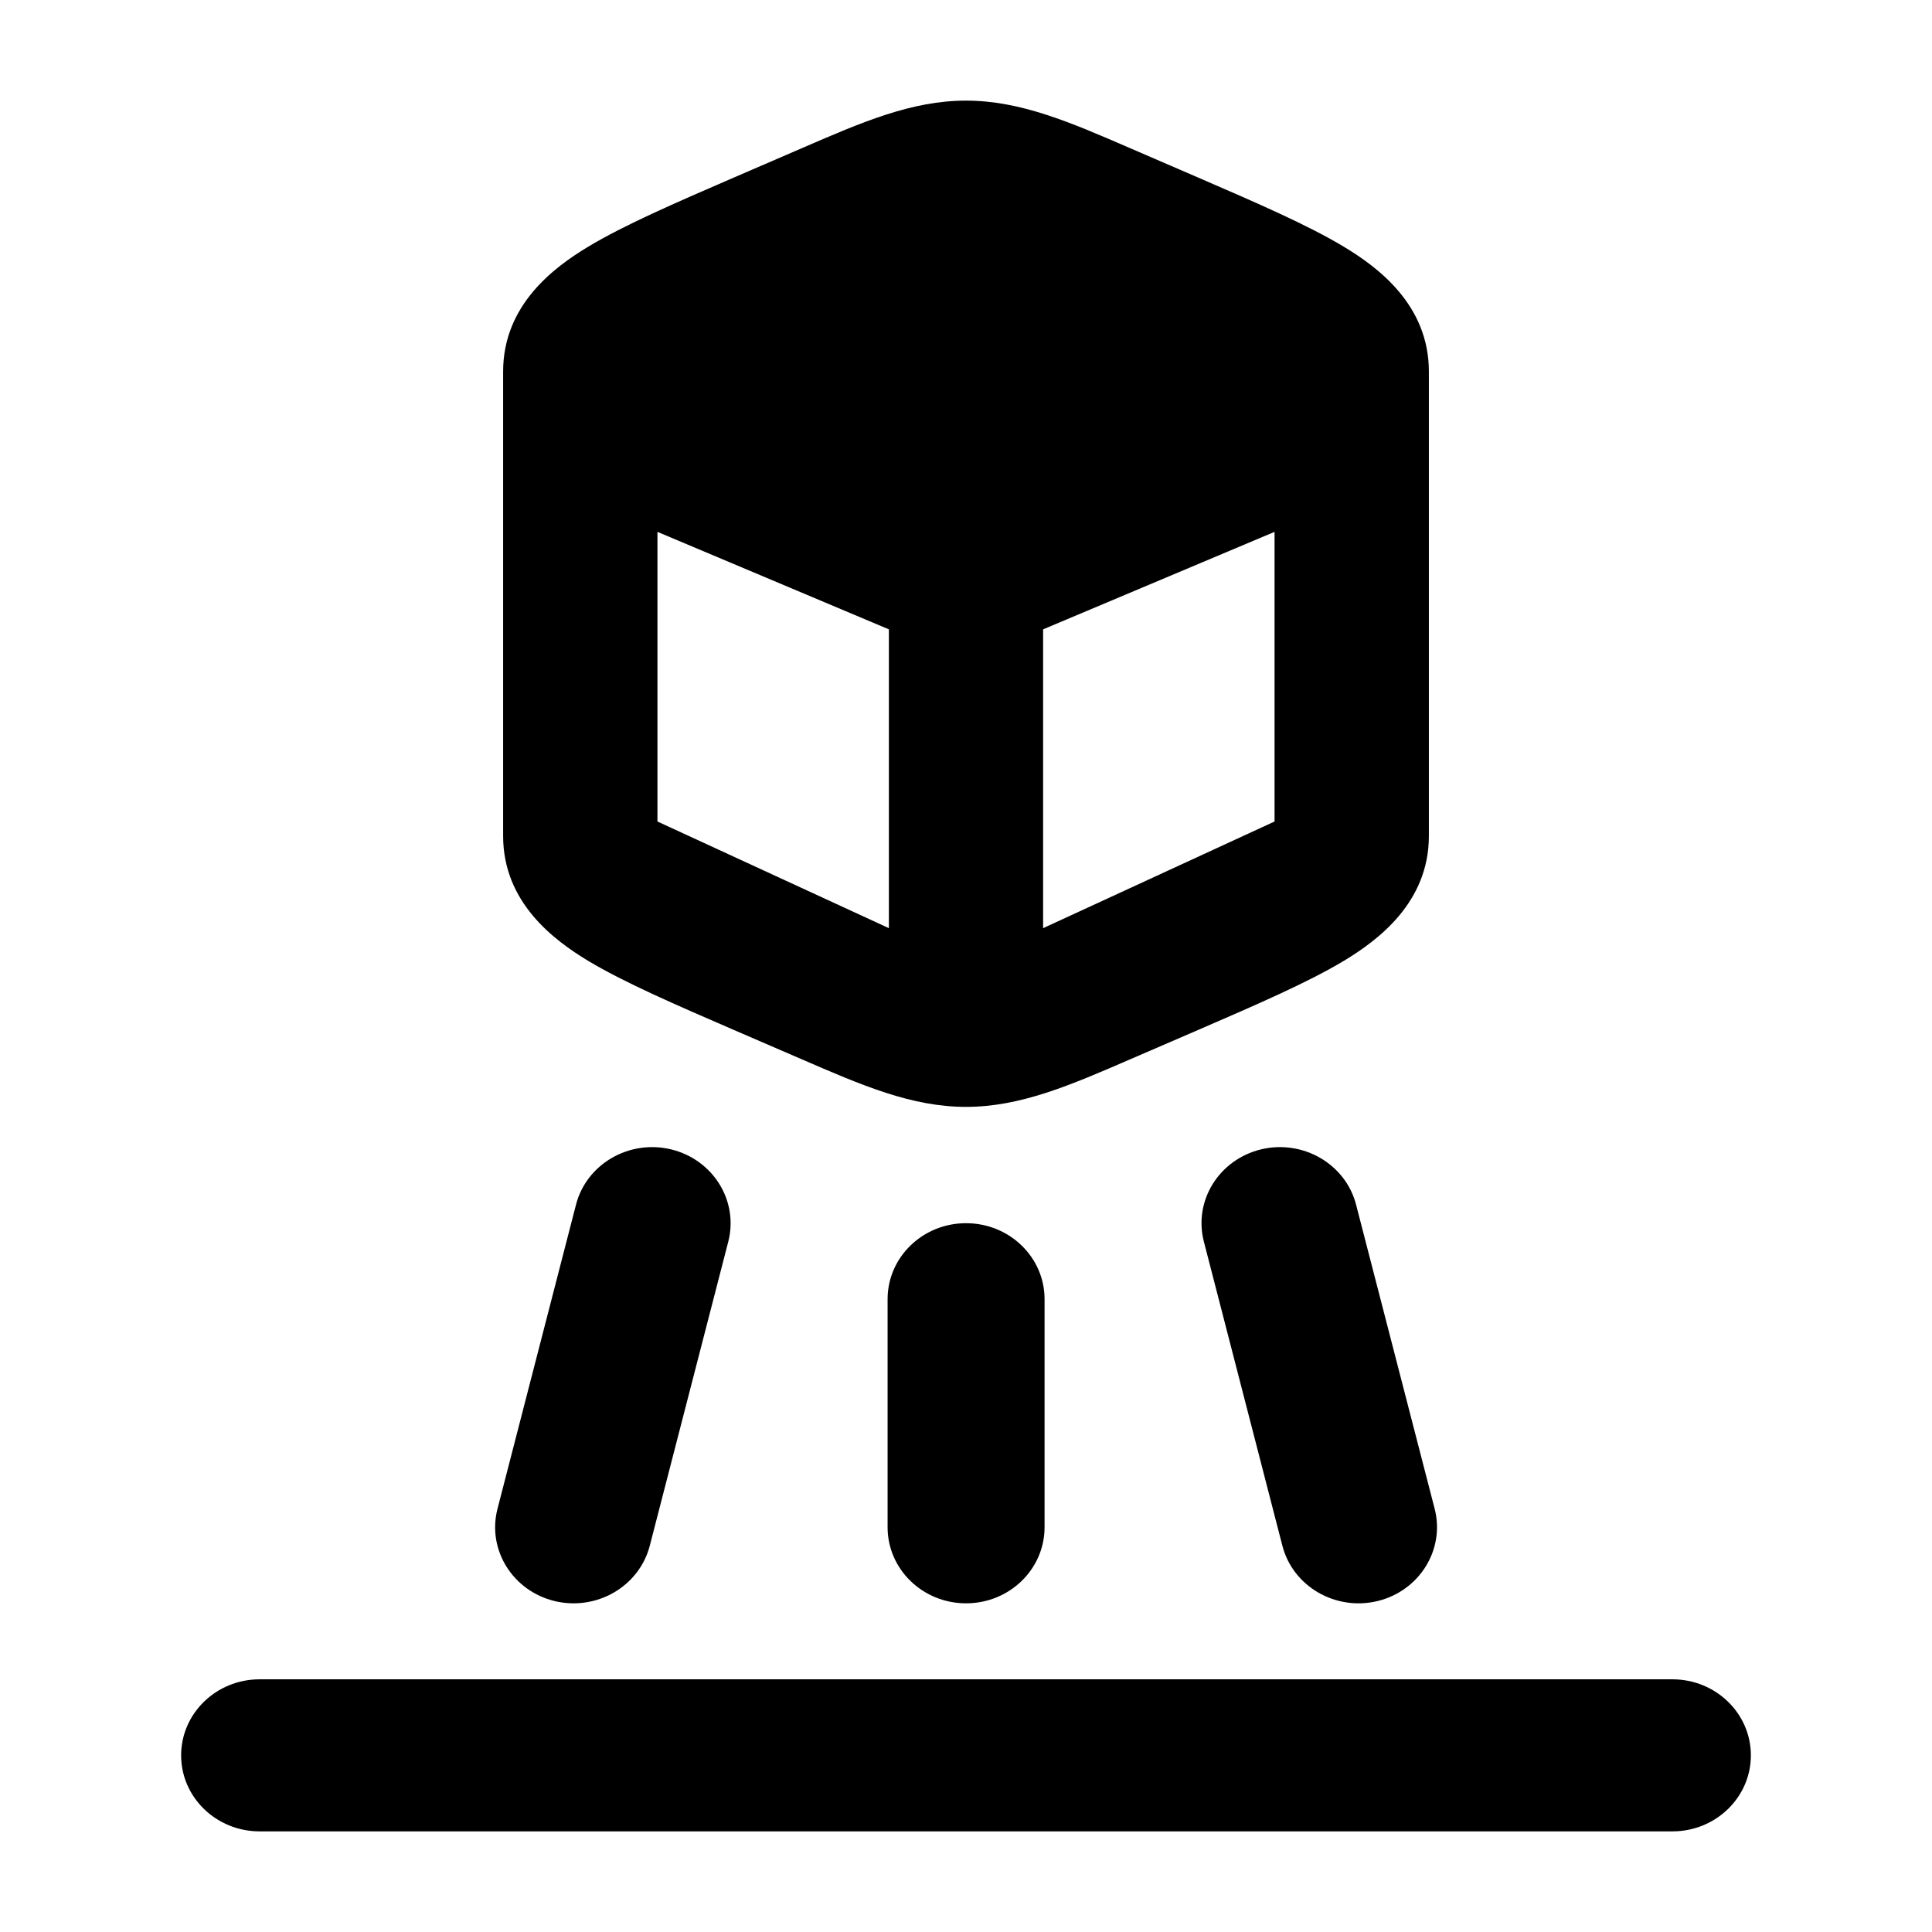 <svg width="24" height="24" viewBox="0 0 24 24" xmlns="http://www.w3.org/2000/svg">
<path class="pr-icon-bulk-primary" fill-rule="evenodd" clip-rule="evenodd" d="M2.25 21.806C2.25 21.284 2.687 20.861 3.225 20.861H20.775C21.314 20.861 21.75 21.284 21.75 21.806C21.75 22.327 21.314 22.75 20.775 22.75H3.225C2.687 22.75 2.25 22.327 2.25 21.806Z" fill="currentColor"/>
<path class="pr-icon-bulk-primary" fill-rule="evenodd" clip-rule="evenodd" d="M8.337 14.278C8.859 14.405 9.177 14.918 9.047 15.424L8.072 19.201C7.941 19.707 7.412 20.015 6.889 19.889C6.367 19.762 6.049 19.249 6.18 18.743L7.155 14.966C7.285 14.46 7.815 14.152 8.337 14.278ZM15.664 14.278C16.186 14.152 16.716 14.46 16.846 14.966L17.822 18.743C17.952 19.249 17.634 19.762 17.112 19.889C16.59 20.015 16.06 19.707 15.93 19.201L14.955 15.424C14.824 14.918 15.142 14.405 15.664 14.278ZM12.001 15.195C12.539 15.195 12.976 15.617 12.976 16.139V18.972C12.976 19.494 12.539 19.917 12.001 19.917C11.462 19.917 11.026 19.494 11.026 18.972V16.139C11.026 15.617 11.462 15.195 12.001 15.195Z" fill="currentColor"/>
<path class="pr-icon-bulk-primary" fill-rule="evenodd" clip-rule="evenodd" d="M12 1.25C11.323 1.25 10.706 1.518 9.958 1.842L9.12 2.204C8.39 2.52 7.752 2.796 7.303 3.067C6.885 3.319 6.25 3.787 6.25 4.615V10.385C6.25 11.213 6.885 11.681 7.303 11.934C7.752 12.204 8.39 12.48 9.12 12.796L9.958 13.158C10.706 13.482 11.323 13.75 12 13.75C12.677 13.75 13.294 13.482 14.042 13.158L14.88 12.796C15.61 12.48 16.248 12.204 16.697 11.934C17.115 11.681 17.75 11.213 17.75 10.385V4.615C17.75 3.787 17.115 3.319 16.697 3.067C16.248 2.796 15.61 2.52 14.88 2.204L14.042 1.842C13.294 1.518 12.677 1.25 12 1.25ZM11.042 7.818V11.53L8.167 10.205V6.607L11.042 7.818ZM12.958 11.53V7.818L15.833 6.607V10.205L12.958 11.53Z" fill="currentColor"/>
</svg>
